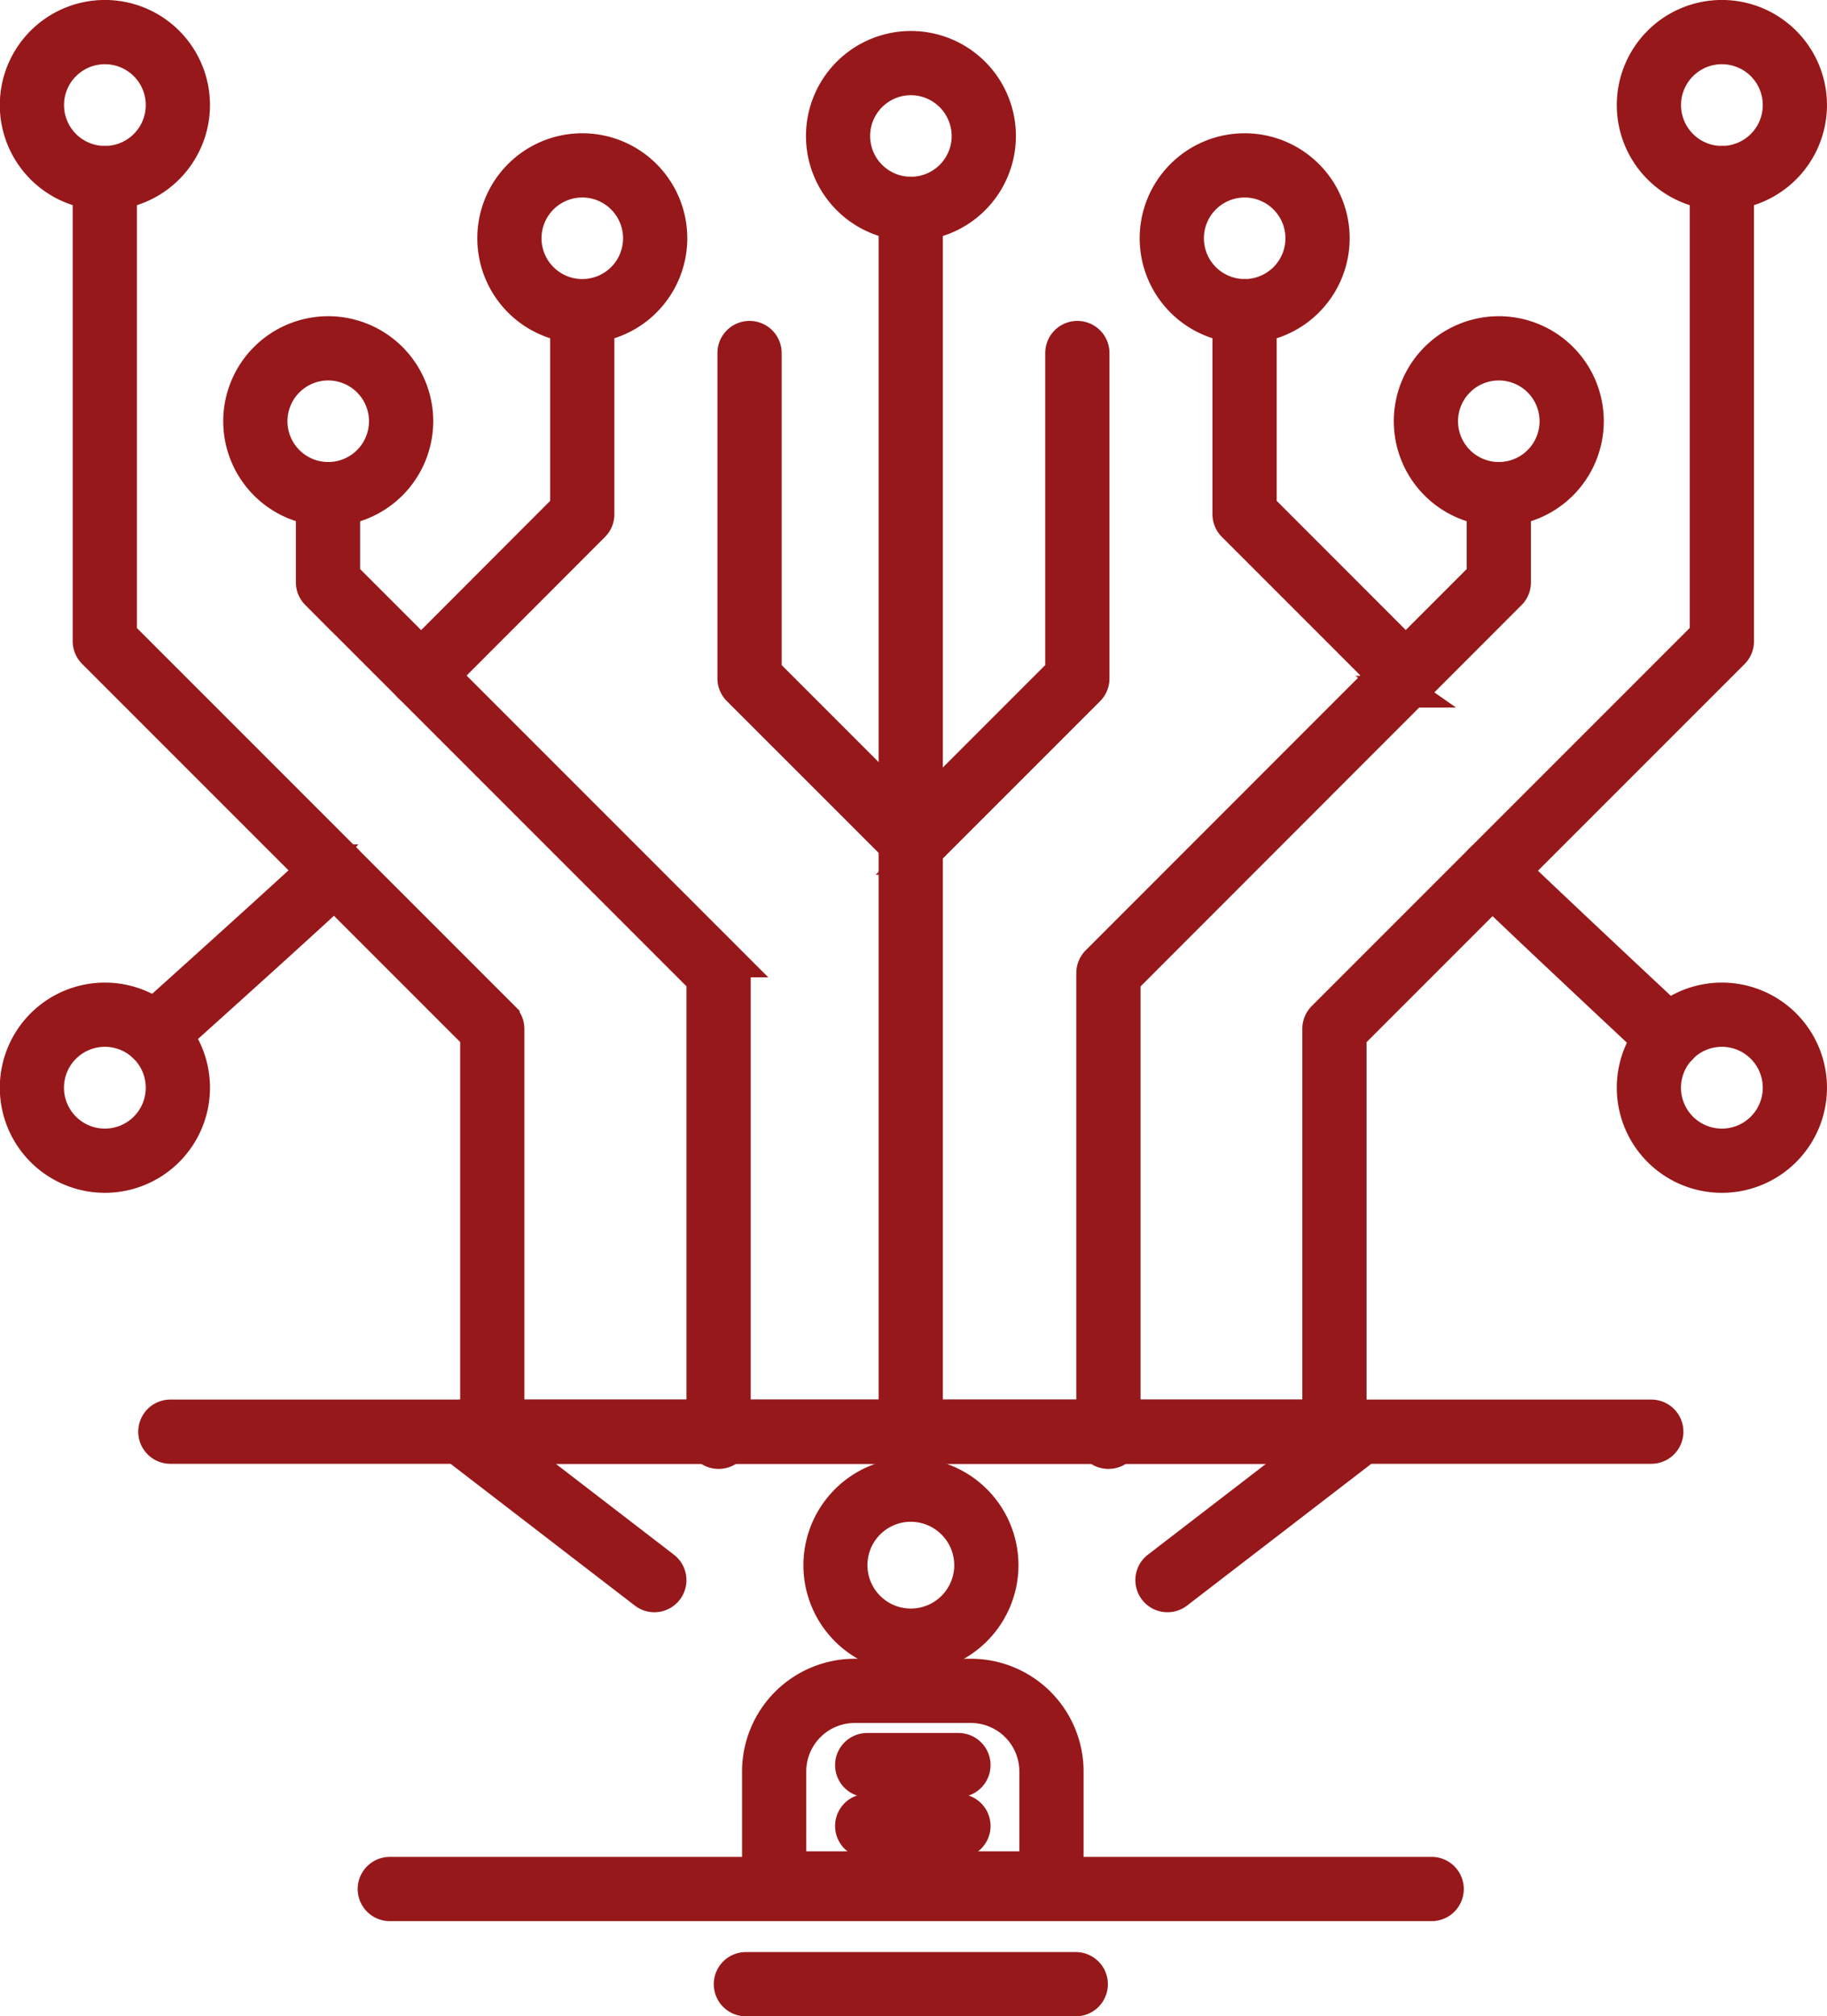 <svg xmlns="http://www.w3.org/2000/svg" width="57.772" height="63.744" viewBox="0 0 57.772 63.744">
  <g id="Grupo_81478" data-name="Grupo 81478" transform="translate(0.5 0.5)">
    <g id="Grupo_81450" data-name="Grupo 81450" transform="translate(2.303 4.615)">
      <path id="Trazado_140544" data-name="Trazado 140544" d="M379.88,447.277a.515.515,0,0,1-.516-.515V434.137l-12.1-12.1a.512.512,0,0,1-.152-.364V407.031a.515.515,0,0,1,1.031,0v14.433l12.1,12.1a.514.514,0,0,1,.151.364v12.838A.515.515,0,0,1,379.88,447.277Z" transform="translate(-367.116 -406.516)" fill="#97181a" stroke="#97181a" stroke-width="1"/>
    </g>
    <g id="Grupo_81451" data-name="Grupo 81451" transform="translate(9.358 14.606)">
      <path id="Trazado_140545" data-name="Trazado 140545" d="M388.885,449.958a.515.515,0,0,1-.516-.515v-14.45l-12.2-12.2a.518.518,0,0,1-.151-.365V419.64a.515.515,0,0,1,1.031,0v2.577l12.2,12.2a.518.518,0,0,1,.151.364v14.663A.515.515,0,0,1,388.885,449.958Z" transform="translate(-376.02 -419.125)" fill="#97181a" stroke="#97181a" stroke-width="1"/>
    </g>
    <g id="Grupo_81452" data-name="Grupo 81452" transform="translate(12.303 8.822)">
      <path id="Trazado_140546" data-name="Trazado 140546" d="M380.251,424.374a.515.515,0,0,1-.365-.879l4.943-4.95v-6.2a.515.515,0,1,1,1.031,0v6.417a.513.513,0,0,1-.151.364l-5.093,5.1A.515.515,0,0,1,380.251,424.374Z" transform="translate(-379.736 -411.825)" fill="#97181a" stroke="#97181a" stroke-width="1"/>
    </g>
    <g id="Grupo_81453" data-name="Grupo 81453" transform="translate(27.783 5.588)">
      <path id="Trazado_140547" data-name="Trazado 140547" d="M399.789,447.532a.515.515,0,0,1-.516-.515V408.259a.515.515,0,1,1,1.031,0v38.758A.515.515,0,0,1,399.789,447.532Z" transform="translate(-399.273 -407.743)" fill="#97181a" stroke="#97181a" stroke-width="1"/>
    </g>
    <g id="Grupo_81454" data-name="Grupo 81454" transform="translate(22.687 10.145)">
      <path id="Trazado_140548" data-name="Trazado 140548" d="M398.552,430.005a.514.514,0,0,1-.365-.151l-5.195-5.193a.518.518,0,0,1-.151-.365V414.011a.515.515,0,1,1,1.031,0v10.072l5.043,5.043a.515.515,0,0,1-.364.88Z" transform="translate(-392.842 -413.495)" fill="#97181a" stroke="#97181a" stroke-width="1"/>
    </g>
    <g id="Grupo_81455" data-name="Grupo 81455">
      <path id="Trazado_140549" data-name="Trazado 140549" d="M367.028,406.336a2.823,2.823,0,1,1,2.821-2.826A2.826,2.826,0,0,1,367.028,406.336Zm0-4.615a1.792,1.792,0,1,0,1.79,1.788A1.789,1.789,0,0,0,367.028,401.722Z" transform="translate(-364.209 -400.691)" fill="#97181a" stroke="#97181a" stroke-width="1"/>
    </g>
    <g id="Grupo_81456" data-name="Grupo 81456" transform="translate(7.055 9.998)">
      <path id="Trazado_140550" data-name="Trazado 140550" d="M375.932,418.948a2.82,2.82,0,1,1,2.825-2.821A2.823,2.823,0,0,1,375.932,418.948Zm0-4.609a1.789,1.789,0,1,0,1.794,1.788A1.79,1.79,0,0,0,375.932,414.339Z" transform="translate(-373.113 -413.309)" fill="#97181a" stroke="#97181a" stroke-width="1"/>
    </g>
    <g id="Grupo_81457" data-name="Grupo 81457" transform="translate(15.093 4.213)">
      <path id="Trazado_140551" data-name="Trazado 140551" d="M386.075,411.648a2.82,2.82,0,1,1,2.822-2.819A2.822,2.822,0,0,1,386.075,411.648Zm0-4.609a1.789,1.789,0,1,0,1.791,1.79A1.79,1.79,0,0,0,386.075,407.039Z" transform="translate(-383.257 -406.008)" fill="#97181a" stroke="#97181a" stroke-width="1"/>
    </g>
    <g id="Grupo_81458" data-name="Grupo 81458" transform="translate(25.48 0.98)">
      <path id="Trazado_140552" data-name="Trazado 140552" d="M399.185,407.566a2.819,2.819,0,1,1,2.825-2.813A2.819,2.819,0,0,1,399.185,407.566Zm0-4.608a1.789,1.789,0,1,0,1.794,1.8A1.794,1.794,0,0,0,399.185,402.958Z" transform="translate(-396.366 -401.928)" fill="#97181a" stroke="#97181a" stroke-width="1"/>
    </g>
    <g id="Grupo_81459" data-name="Grupo 81459" transform="translate(0 31.064)">
      <path id="Trazado_140553" data-name="Trazado 140553" d="M367.028,445.542a2.823,2.823,0,1,1,2.821-2.821A2.823,2.823,0,0,1,367.028,445.542Zm0-4.616a1.793,1.793,0,1,0,1.79,1.8A1.793,1.793,0,0,0,367.028,440.926Z" transform="translate(-364.209 -439.896)" fill="#97181a" stroke="#97181a" stroke-width="1"/>
    </g>
    <g id="Grupo_81460" data-name="Grupo 81460" transform="translate(3.885 26.528)">
      <path id="Trazado_140554" data-name="Trazado 140554" d="M369.628,440.365a.515.515,0,0,1-.345-.9c2.141-1.924,5.41-4.877,5.638-5.125a.521.521,0,0,1,.723-.045.508.508,0,0,1,.063.712c-.216.261-4.444,4.065-5.735,5.225A.511.511,0,0,1,369.628,440.365Z" transform="translate(-369.112 -434.172)" fill="#97181a" stroke="#97181a" stroke-width="1"/>
    </g>
    <g id="Grupo_81461" data-name="Grupo 81461" transform="translate(41.185 4.615)">
      <path id="Trazado_140555" data-name="Trazado 140555" d="M416.7,447.277a.515.515,0,0,1-.516-.515V433.924a.521.521,0,0,1,.151-.364l12.1-12.1V407.031a.515.515,0,0,1,1.031,0v14.647a.518.518,0,0,1-.151.364l-12.1,12.1v12.624A.515.515,0,0,1,416.7,447.277Z" transform="translate(-416.188 -406.516)" fill="#97181a" stroke="#97181a" stroke-width="1"/>
    </g>
    <g id="Grupo_81462" data-name="Grupo 81462" transform="translate(34.034 14.606)">
      <path id="Trazado_140556" data-name="Trazado 140556" d="M407.677,449.958a.515.515,0,0,1-.515-.515V434.78a.516.516,0,0,1,.151-.364l12.194-12.2V419.64a.515.515,0,0,1,1.031,0v2.791a.513.513,0,0,1-.151.365l-12.193,12.2v14.45A.515.515,0,0,1,407.677,449.958Z" transform="translate(-407.162 -419.125)" fill="#97181a" stroke="#97181a" stroke-width="1"/>
    </g>
    <g id="Grupo_81463" data-name="Grupo 81463" transform="translate(38.342 8.822)">
      <path id="Trazado_140557" data-name="Trazado 140557" d="M418.212,424.374a.514.514,0,0,1-.365-.151l-5.1-5.1a.516.516,0,0,1-.151-.364v-6.417a.515.515,0,1,1,1.03,0v6.2l4.947,4.95a.515.515,0,0,1-.364.88Z" transform="translate(-412.599 -411.825)" fill="#97181a" stroke="#97181a" stroke-width="1"/>
    </g>
    <g id="Grupo_81464" data-name="Grupo 81464" transform="translate(27.858 10.145)">
      <path id="Trazado_140558" data-name="Trazado 140558" d="M399.883,430.005a.515.515,0,0,1-.364-.88l5.042-5.043V414.011a.515.515,0,1,1,1.031,0V424.3a.519.519,0,0,1-.151.365l-5.193,5.193A.511.511,0,0,1,399.883,430.005Z" transform="translate(-399.367 -413.495)" fill="#97181a" stroke="#97181a" stroke-width="1"/>
    </g>
    <g id="Grupo_81465" data-name="Grupo 81465" transform="translate(51.13)">
      <path id="Trazado_140559" data-name="Trazado 140559" d="M431.558,406.336a2.823,2.823,0,1,1,2.822-2.826A2.826,2.826,0,0,1,431.558,406.336Zm0-4.615a1.792,1.792,0,1,0,1.792,1.788A1.79,1.79,0,0,0,431.558,401.722Z" transform="translate(-428.739 -400.691)" fill="#97181a" stroke="#97181a" stroke-width="1"/>
    </g>
    <g id="Grupo_81466" data-name="Grupo 81466" transform="translate(44.075 9.998)">
      <path id="Trazado_140560" data-name="Trazado 140560" d="M422.654,418.948a2.82,2.82,0,1,1,2.82-2.821A2.823,2.823,0,0,1,422.654,418.948Zm0-4.609a1.789,1.789,0,1,0,1.789,1.788A1.789,1.789,0,0,0,422.654,414.339Z" transform="translate(-419.835 -413.309)" fill="#97181a" stroke="#97181a" stroke-width="1"/>
    </g>
    <g id="Grupo_81467" data-name="Grupo 81467" transform="translate(36.038 4.213)">
      <path id="Trazado_140561" data-name="Trazado 140561" d="M412.51,411.648a2.82,2.82,0,1,1,2.821-2.819A2.822,2.822,0,0,1,412.51,411.648Zm0-4.609a1.789,1.789,0,1,0,1.79,1.79A1.791,1.791,0,0,0,412.51,407.039Z" transform="translate(-409.691 -406.008)" fill="#97181a" stroke="#97181a" stroke-width="1"/>
    </g>
    <g id="Grupo_81468" data-name="Grupo 81468" transform="translate(51.13 31.064)">
      <path id="Trazado_140562" data-name="Trazado 140562" d="M431.558,445.542a2.823,2.823,0,1,1,2.822-2.821A2.823,2.823,0,0,1,431.558,445.542Zm0-4.616a1.793,1.793,0,1,0,1.792,1.8A1.794,1.794,0,0,0,431.558,440.926Z" transform="translate(-428.739 -439.896)" fill="#97181a" stroke="#97181a" stroke-width="1"/>
    </g>
    <g id="Grupo_81469" data-name="Grupo 81469" transform="translate(46.174 26.521)">
      <path id="Trazado_140563" data-name="Trazado 140563" d="M428.579,440.469a.511.511,0,0,1-.352-.139c-1.267-1.184-5.418-5.068-5.629-5.329a.515.515,0,0,1,.795-.655c.235.26,3.437,3.268,5.537,5.231a.515.515,0,0,1-.351.891Z" transform="translate(-422.483 -434.162)" fill="#97181a" stroke="#97181a" stroke-width="1"/>
    </g>
    <g id="Grupo_81470" data-name="Grupo 81470" transform="translate(4.372 44.246)">
      <path id="Trazado_140564" data-name="Trazado 140564" d="M417.071,457.563H370.242a.515.515,0,0,1,0-1.031h46.829a.515.515,0,1,1,0,1.031Z" transform="translate(-369.727 -456.532)" fill="#97181a" stroke="#97181a" stroke-width="1"/>
    </g>
    <g id="Grupo_81471" data-name="Grupo 81471" transform="translate(13.574 44.246)">
      <path id="Trazado_140565" data-name="Trazado 140565" d="M387.959,462.256a.513.513,0,0,1-.314-.107l-6.1-4.693a.516.516,0,0,1,.314-.924h28.423a.516.516,0,0,1,.315.924l-6.1,4.693a.515.515,0,1,1-.628-.817l4.9-3.769H383.37l4.9,3.769a.515.515,0,0,1-.315.924Z" transform="translate(-381.34 -456.532)" fill="#97181a" stroke="#97181a" stroke-width="1"/>
    </g>
    <g id="Grupo_81472" data-name="Grupo 81472" transform="translate(25.396 46.079)">
      <path id="Trazado_140566" data-name="Trazado 140566" d="M399.163,464.652a2.9,2.9,0,1,1,2.906-2.9A2.906,2.906,0,0,1,399.163,464.652Zm0-4.776a1.872,1.872,0,1,0,1.875,1.872A1.874,1.874,0,0,0,399.163,459.877Z" transform="translate(-396.26 -458.846)" fill="#97181a" stroke="#97181a" stroke-width="1"/>
    </g>
    <g id="Grupo_81473" data-name="Grupo 81473" transform="translate(23.465 52.44)">
      <path id="Trazado_140567" data-name="Trazado 140567" d="M403.107,473.992H394.34a.515.515,0,0,1-.516-.515v-3.544a3.065,3.065,0,0,1,3.063-3.059h3.674a3.064,3.064,0,0,1,3.062,3.059v3.544A.515.515,0,0,1,403.107,473.992Zm-8.252-1.03h7.737v-3.029a2.032,2.032,0,0,0-2.032-2.028h-3.674a2.032,2.032,0,0,0-2.032,2.028Z" transform="translate(-393.824 -466.874)" fill="#97181a" stroke="#97181a" stroke-width="1"/>
    </g>
    <g id="Grupo_81474" data-name="Grupo 81474" transform="translate(26.407 54.787)">
      <path id="Trazado_140568" data-name="Trazado 140568" d="M400.937,470.867h-2.885a.515.515,0,0,1,0-1.031h2.885a.515.515,0,0,1,0,1.031Z" transform="translate(-397.537 -469.836)" fill="#97181a" stroke="#97181a" stroke-width="1"/>
    </g>
    <g id="Grupo_81475" data-name="Grupo 81475" transform="translate(11.312 58.704)">
      <path id="Trazado_140569" data-name="Trazado 140569" d="M411.947,475.81H379a.515.515,0,1,1,0-1.031h32.945a.515.515,0,0,1,0,1.031Z" transform="translate(-378.486 -474.779)" fill="#97181a" stroke="#97181a" stroke-width="1"/>
    </g>
    <g id="Grupo_81476" data-name="Grupo 81476" transform="translate(26.407 56.711)">
      <path id="Trazado_140570" data-name="Trazado 140570" d="M400.937,473.295h-2.885a.515.515,0,0,1,0-1.031h2.885a.515.515,0,0,1,0,1.031Z" transform="translate(-397.537 -472.264)" fill="#97181a" stroke="#97181a" stroke-width="1"/>
    </g>
    <g id="Grupo_81477" data-name="Grupo 81477" transform="translate(22.57 61.713)">
      <path id="Trazado_140571" data-name="Trazado 140571" d="M403.641,479.608H393.21a.515.515,0,1,1,0-1.031h10.431a.515.515,0,0,1,0,1.031Z" transform="translate(-392.694 -478.577)" fill="#97181a" stroke="#97181a" stroke-width="1"/>
    </g>
  </g>
</svg>

